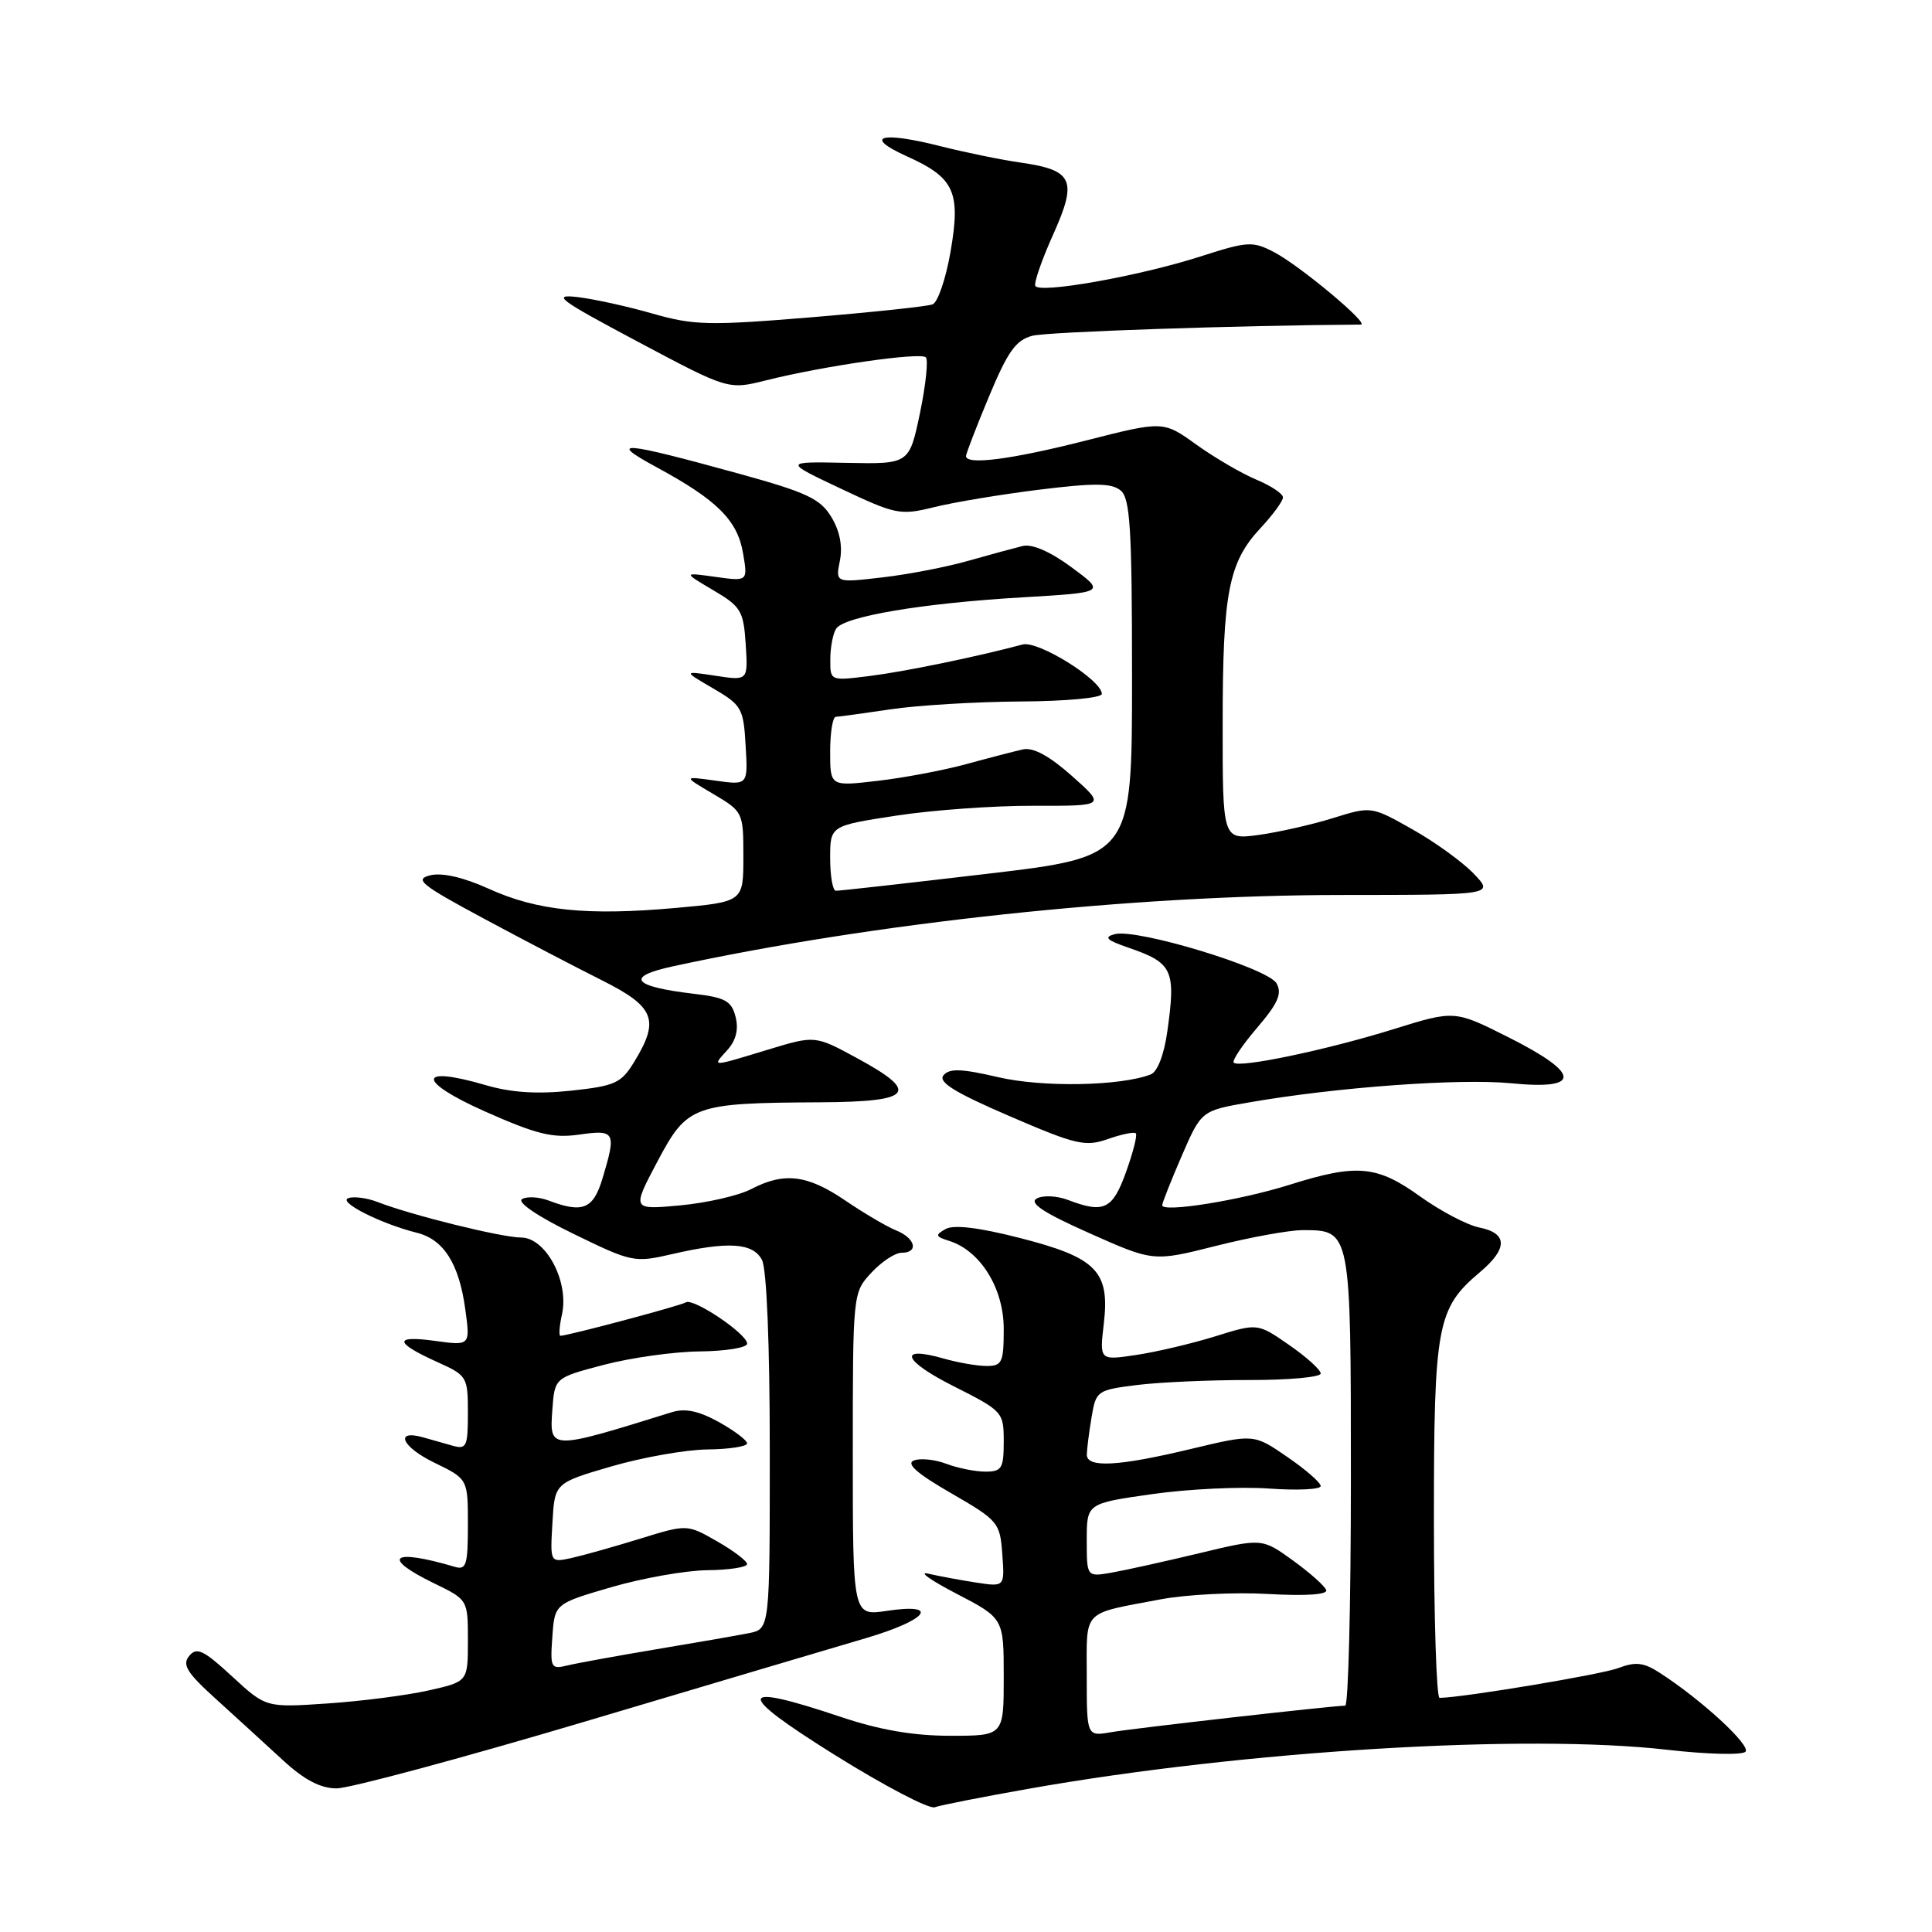<?xml version="1.0" encoding="UTF-8" standalone="no"?>
<!DOCTYPE svg PUBLIC "-//W3C//DTD SVG 1.1//EN" "http://www.w3.org/Graphics/SVG/1.1/DTD/svg11.dtd" >
<svg xmlns="http://www.w3.org/2000/svg" xmlns:xlink="http://www.w3.org/1999/xlink" version="1.1" viewBox="0 0 256 256">
 <g >
 <path fill="currentColor"
d=" M 136.36 237.01 C 164.86 231.97 202.19 229.70 220.98 231.86 C 226.19 232.46 230.83 232.57 231.28 232.12 C 232.08 231.32 225.40 225.17 219.88 221.63 C 217.79 220.28 216.71 220.16 214.43 221.03 C 212.18 221.88 194.11 224.90 190.75 224.98 C 190.34 224.99 190.00 214.38 190.00 201.40 C 190.00 175.50 190.40 173.37 196.12 168.55 C 199.80 165.45 199.78 163.41 196.05 162.66 C 194.43 162.34 190.89 160.48 188.18 158.54 C 182.44 154.41 179.79 154.18 170.84 157.00 C 164.30 159.06 154.00 160.71 154.00 159.70 C 154.00 159.39 155.17 156.44 156.59 153.15 C 159.19 147.17 159.19 147.17 165.54 146.07 C 177.09 144.06 193.39 142.87 200.25 143.54 C 209.61 144.46 209.48 142.27 199.87 137.44 C 192.74 133.85 192.74 133.85 184.62 136.38 C 175.81 139.12 164.22 141.55 163.48 140.81 C 163.22 140.55 164.61 138.48 166.57 136.19 C 169.34 132.95 169.91 131.66 169.15 130.30 C 168.02 128.28 150.68 123.01 147.71 123.78 C 146.22 124.18 146.61 124.57 149.52 125.57 C 155.40 127.59 155.82 128.51 154.68 136.65 C 154.24 139.77 153.37 142.03 152.47 142.37 C 148.44 143.92 138.12 144.10 132.26 142.73 C 127.41 141.60 125.80 141.54 125.02 142.48 C 124.27 143.38 126.52 144.77 133.76 147.89 C 142.59 151.70 143.81 151.98 146.80 150.93 C 148.62 150.29 150.28 149.95 150.50 150.17 C 150.73 150.39 150.14 152.69 149.21 155.29 C 147.42 160.27 146.28 160.82 141.49 158.99 C 140.03 158.44 138.18 158.36 137.37 158.81 C 136.31 159.40 138.29 160.71 144.37 163.41 C 152.83 167.18 152.83 167.18 161.11 165.09 C 165.66 163.94 170.84 163.00 172.62 163.00 C 179.01 163.00 179.00 162.93 179.00 196.07 C 179.00 212.53 178.66 226.00 178.25 226.01 C 176.45 226.03 150.19 229.01 147.25 229.52 C 144.00 230.09 144.00 230.09 144.00 222.11 C 144.00 213.14 143.25 213.92 153.74 211.93 C 157.18 211.28 163.60 210.95 168.02 211.21 C 172.97 211.49 175.93 211.30 175.73 210.70 C 175.56 210.17 173.57 208.40 171.32 206.77 C 167.23 203.81 167.23 203.81 158.87 205.82 C 154.27 206.92 149.04 208.08 147.25 208.39 C 144.00 208.95 144.00 208.95 144.00 204.08 C 144.00 199.21 144.00 199.21 152.65 197.98 C 157.40 197.30 164.38 196.97 168.15 197.24 C 171.92 197.51 175.00 197.36 175.00 196.91 C 175.00 196.46 173.01 194.72 170.57 193.05 C 166.14 190.00 166.14 190.00 157.82 191.99 C 148.21 194.30 144.00 194.53 144.01 192.75 C 144.02 192.06 144.29 189.86 144.63 187.85 C 145.22 184.28 145.35 184.19 150.66 183.52 C 153.65 183.15 160.35 182.85 165.55 182.86 C 170.75 182.87 175.00 182.48 175.00 182.00 C 175.00 181.51 173.12 179.81 170.82 178.22 C 166.64 175.32 166.64 175.32 161.03 177.07 C 157.94 178.03 153.23 179.14 150.55 179.54 C 145.69 180.27 145.69 180.27 146.26 175.39 C 147.08 168.44 145.30 166.63 135.10 164.03 C 129.72 162.65 126.37 162.25 125.30 162.85 C 123.88 163.65 123.94 163.85 125.79 164.43 C 129.92 165.74 133.00 170.72 133.00 176.08 C 133.00 180.52 132.78 181.00 130.74 181.00 C 129.50 181.00 126.96 180.56 125.10 180.03 C 118.91 178.25 119.59 180.27 126.34 183.67 C 132.88 186.97 133.00 187.10 133.00 191.01 C 133.00 194.57 132.74 195.00 130.57 195.00 C 129.23 195.00 126.90 194.53 125.39 193.96 C 123.89 193.39 121.95 193.19 121.10 193.52 C 120.01 193.93 121.50 195.25 126.02 197.85 C 132.28 201.47 132.51 201.74 132.81 205.94 C 133.13 210.28 133.13 210.28 129.31 209.69 C 127.22 209.37 124.38 208.84 123.00 208.52 C 121.62 208.19 123.31 209.39 126.75 211.18 C 133.00 214.43 133.00 214.43 133.00 222.21 C 133.00 230.00 133.00 230.00 125.93 230.00 C 121.03 230.00 116.56 229.23 111.41 227.50 C 97.55 222.85 97.31 224.22 110.53 232.49 C 117.11 236.60 123.11 239.75 123.86 239.47 C 124.61 239.20 130.24 238.09 136.36 237.01 Z  M 77.57 228.10 C 94.03 223.20 110.76 218.23 114.75 217.06 C 122.94 214.64 124.67 212.37 117.50 213.45 C 113.00 214.12 113.00 214.12 113.00 192.71 C 113.00 171.36 113.01 171.28 115.45 168.65 C 116.80 167.19 118.60 166.00 119.45 166.00 C 121.77 166.00 121.32 164.08 118.75 163.04 C 117.51 162.54 114.47 160.75 112.00 159.07 C 106.97 155.65 103.91 155.28 99.52 157.57 C 97.88 158.42 93.66 159.39 90.13 159.72 C 83.72 160.31 83.72 160.31 87.11 153.91 C 91.08 146.42 91.81 146.15 108.75 146.06 C 120.97 145.99 121.97 144.76 113.49 140.17 C 107.99 137.19 107.99 137.19 101.74 139.09 C 94.10 141.41 94.32 141.41 96.39 139.12 C 97.52 137.87 97.89 136.39 97.47 134.75 C 96.94 132.63 96.11 132.17 91.92 131.68 C 83.80 130.72 82.79 129.43 89.09 128.06 C 115.81 122.26 150.04 118.60 177.74 118.59 C 197.97 118.58 197.97 118.58 195.28 115.77 C 193.80 114.22 190.14 111.57 187.15 109.89 C 181.71 106.82 181.71 106.82 176.60 108.41 C 173.80 109.28 169.36 110.28 166.75 110.64 C 162.00 111.27 162.00 111.27 162.01 95.89 C 162.01 78.51 162.79 74.51 167.03 69.97 C 168.66 68.22 170.00 66.39 170.00 65.91 C 170.00 65.42 168.41 64.36 166.46 63.55 C 164.52 62.74 160.95 60.65 158.53 58.92 C 154.14 55.76 154.14 55.76 143.82 58.39 C 133.98 60.89 128.00 61.66 128.00 60.43 C 128.00 60.12 129.37 56.56 131.05 52.53 C 133.54 46.56 134.61 45.06 136.80 44.49 C 138.82 43.97 164.11 43.11 180.31 43.01 C 181.59 43.00 172.18 35.15 168.80 33.40 C 165.97 31.93 165.30 31.98 159.08 33.98 C 150.92 36.60 137.62 38.96 137.18 37.87 C 137.00 37.43 138.07 34.36 139.56 31.05 C 142.79 23.85 142.20 22.54 135.22 21.54 C 132.62 21.17 127.87 20.19 124.65 19.38 C 116.67 17.35 114.30 18.06 120.16 20.71 C 126.49 23.56 127.33 25.42 125.94 33.42 C 125.32 36.96 124.26 40.07 123.57 40.33 C 122.89 40.60 115.61 41.37 107.41 42.05 C 93.96 43.16 91.91 43.11 86.50 41.56 C 83.20 40.61 78.70 39.62 76.50 39.36 C 73.03 38.96 74.10 39.74 84.50 45.27 C 96.50 51.65 96.50 51.65 101.50 50.40 C 109.11 48.49 121.97 46.64 122.68 47.35 C 123.02 47.69 122.67 51.02 121.90 54.74 C 120.48 61.50 120.48 61.50 112.15 61.33 C 103.82 61.16 103.82 61.16 111.44 64.76 C 118.70 68.19 119.28 68.31 123.78 67.20 C 126.38 66.55 132.66 65.51 137.74 64.88 C 145.03 63.98 147.30 64.00 148.49 64.99 C 149.76 66.04 150.00 70.03 150.00 89.88 C 150.00 113.52 150.00 113.52 130.75 115.79 C 120.16 117.04 111.16 118.05 110.75 118.03 C 110.34 118.01 110.00 116.07 110.00 113.71 C 110.00 109.42 110.00 109.42 118.73 108.08 C 123.52 107.34 131.74 106.75 136.98 106.77 C 146.50 106.79 146.50 106.79 142.04 102.82 C 139.03 100.15 136.91 99.00 135.54 99.30 C 134.42 99.55 131.03 100.43 128.00 101.26 C 124.97 102.08 119.69 103.08 116.25 103.47 C 110.00 104.20 110.00 104.20 110.00 99.60 C 110.00 97.07 110.34 94.99 110.75 94.98 C 111.16 94.97 114.42 94.52 118.00 93.99 C 121.58 93.45 129.34 92.99 135.25 92.95 C 141.24 92.92 146.00 92.47 146.00 91.95 C 146.00 90.11 137.56 84.85 135.50 85.40 C 129.36 87.04 119.84 89.00 115.25 89.57 C 110.00 90.23 110.00 90.23 110.02 87.37 C 110.02 85.79 110.37 83.96 110.79 83.31 C 111.82 81.68 122.26 79.92 135.50 79.15 C 146.50 78.50 146.50 78.50 142.00 75.18 C 139.17 73.09 136.77 72.04 135.50 72.35 C 134.40 72.62 131.16 73.50 128.30 74.31 C 125.44 75.13 120.31 76.12 116.90 76.51 C 110.70 77.23 110.70 77.23 111.29 74.29 C 111.67 72.38 111.28 70.35 110.16 68.51 C 108.70 66.09 106.89 65.24 97.97 62.78 C 82.34 58.47 80.36 58.31 87.00 61.91 C 94.99 66.23 97.71 68.93 98.45 73.27 C 99.10 77.04 99.10 77.04 94.80 76.44 C 90.50 75.84 90.50 75.84 94.50 78.20 C 98.18 80.37 98.52 80.93 98.81 85.37 C 99.12 90.20 99.12 90.20 94.81 89.54 C 90.50 88.89 90.50 88.89 94.50 91.22 C 98.27 93.42 98.52 93.85 98.80 98.80 C 99.11 104.04 99.11 104.04 94.80 103.44 C 90.50 102.84 90.50 102.84 94.50 105.20 C 98.46 107.54 98.50 107.63 98.50 113.53 C 98.50 119.50 98.50 119.50 89.50 120.31 C 77.75 121.36 71.18 120.68 64.75 117.76 C 61.42 116.25 58.59 115.60 57.02 115.98 C 54.86 116.50 55.76 117.23 64.02 121.67 C 69.23 124.47 76.31 128.17 79.75 129.89 C 86.75 133.40 87.44 135.13 84.06 140.66 C 82.32 143.53 81.53 143.89 75.67 144.52 C 71.17 145.00 67.72 144.78 64.30 143.77 C 55.27 141.13 55.22 143.24 64.21 147.25 C 71.09 150.31 73.22 150.84 76.75 150.34 C 81.52 149.66 81.69 149.98 79.84 156.13 C 78.62 160.21 77.22 160.79 72.73 159.09 C 71.41 158.59 69.81 158.50 69.17 158.89 C 68.49 159.31 71.29 161.21 75.97 163.48 C 83.71 167.26 84.06 167.33 89.04 166.18 C 96.48 164.46 99.75 164.67 100.96 166.93 C 101.59 168.11 102.00 178.08 102.00 192.35 C 102.00 215.84 102.00 215.84 99.25 216.40 C 97.74 216.70 92.22 217.66 87.00 218.53 C 81.78 219.41 76.46 220.37 75.19 220.68 C 73.00 221.22 72.89 221.00 73.19 216.87 C 73.50 212.50 73.50 212.50 81.00 210.31 C 85.12 209.11 90.86 208.09 93.75 208.06 C 96.64 208.03 99.00 207.66 98.99 207.25 C 98.99 206.84 97.20 205.48 95.01 204.23 C 91.04 201.96 91.04 201.96 84.77 203.90 C 81.32 204.96 77.24 206.11 75.70 206.45 C 72.89 207.06 72.89 207.06 73.20 201.78 C 73.50 196.50 73.50 196.50 81.00 194.31 C 85.12 193.11 90.86 192.09 93.75 192.06 C 96.64 192.03 99.00 191.66 98.99 191.25 C 98.99 190.84 97.30 189.57 95.24 188.42 C 92.57 186.95 90.78 186.57 89.00 187.13 C 72.77 192.18 72.80 192.18 73.19 186.78 C 73.50 182.56 73.50 182.56 80.00 180.85 C 83.58 179.91 89.31 179.10 92.75 179.07 C 96.19 179.03 99.00 178.57 99.00 178.04 C 99.00 176.75 91.88 171.96 90.88 172.57 C 90.16 173.02 75.21 177.00 74.26 177.00 C 74.03 177.00 74.12 175.71 74.47 174.14 C 75.42 169.80 72.33 164.00 69.06 163.98 C 66.43 163.97 54.45 161.00 50.00 159.26 C 48.62 158.73 46.89 158.50 46.15 158.76 C 44.73 159.26 50.48 162.16 55.24 163.35 C 58.79 164.23 60.83 167.45 61.65 173.47 C 62.32 178.32 62.32 178.32 57.61 177.67 C 52.12 176.92 52.24 177.90 57.95 180.48 C 61.89 182.25 62.00 182.44 62.00 187.22 C 62.00 191.66 61.81 192.08 60.00 191.57 C 58.90 191.26 57.14 190.76 56.08 190.46 C 52.21 189.37 53.23 191.72 57.55 193.81 C 62.00 195.97 62.00 195.97 62.00 202.05 C 62.00 207.38 61.78 208.07 60.25 207.61 C 51.91 205.14 50.39 206.33 57.50 209.79 C 62.00 211.97 62.00 211.97 62.00 217.40 C 62.00 222.83 62.00 222.83 56.75 224.00 C 53.86 224.65 47.84 225.42 43.37 225.72 C 35.24 226.27 35.24 226.27 30.75 222.13 C 26.97 218.64 26.07 218.21 25.07 219.42 C 24.10 220.58 24.77 221.66 28.66 225.17 C 31.29 227.55 35.25 231.18 37.47 233.22 C 40.27 235.81 42.44 236.96 44.57 236.97 C 46.26 236.99 61.11 232.99 77.57 228.10 Z "/>
</g>
</svg>